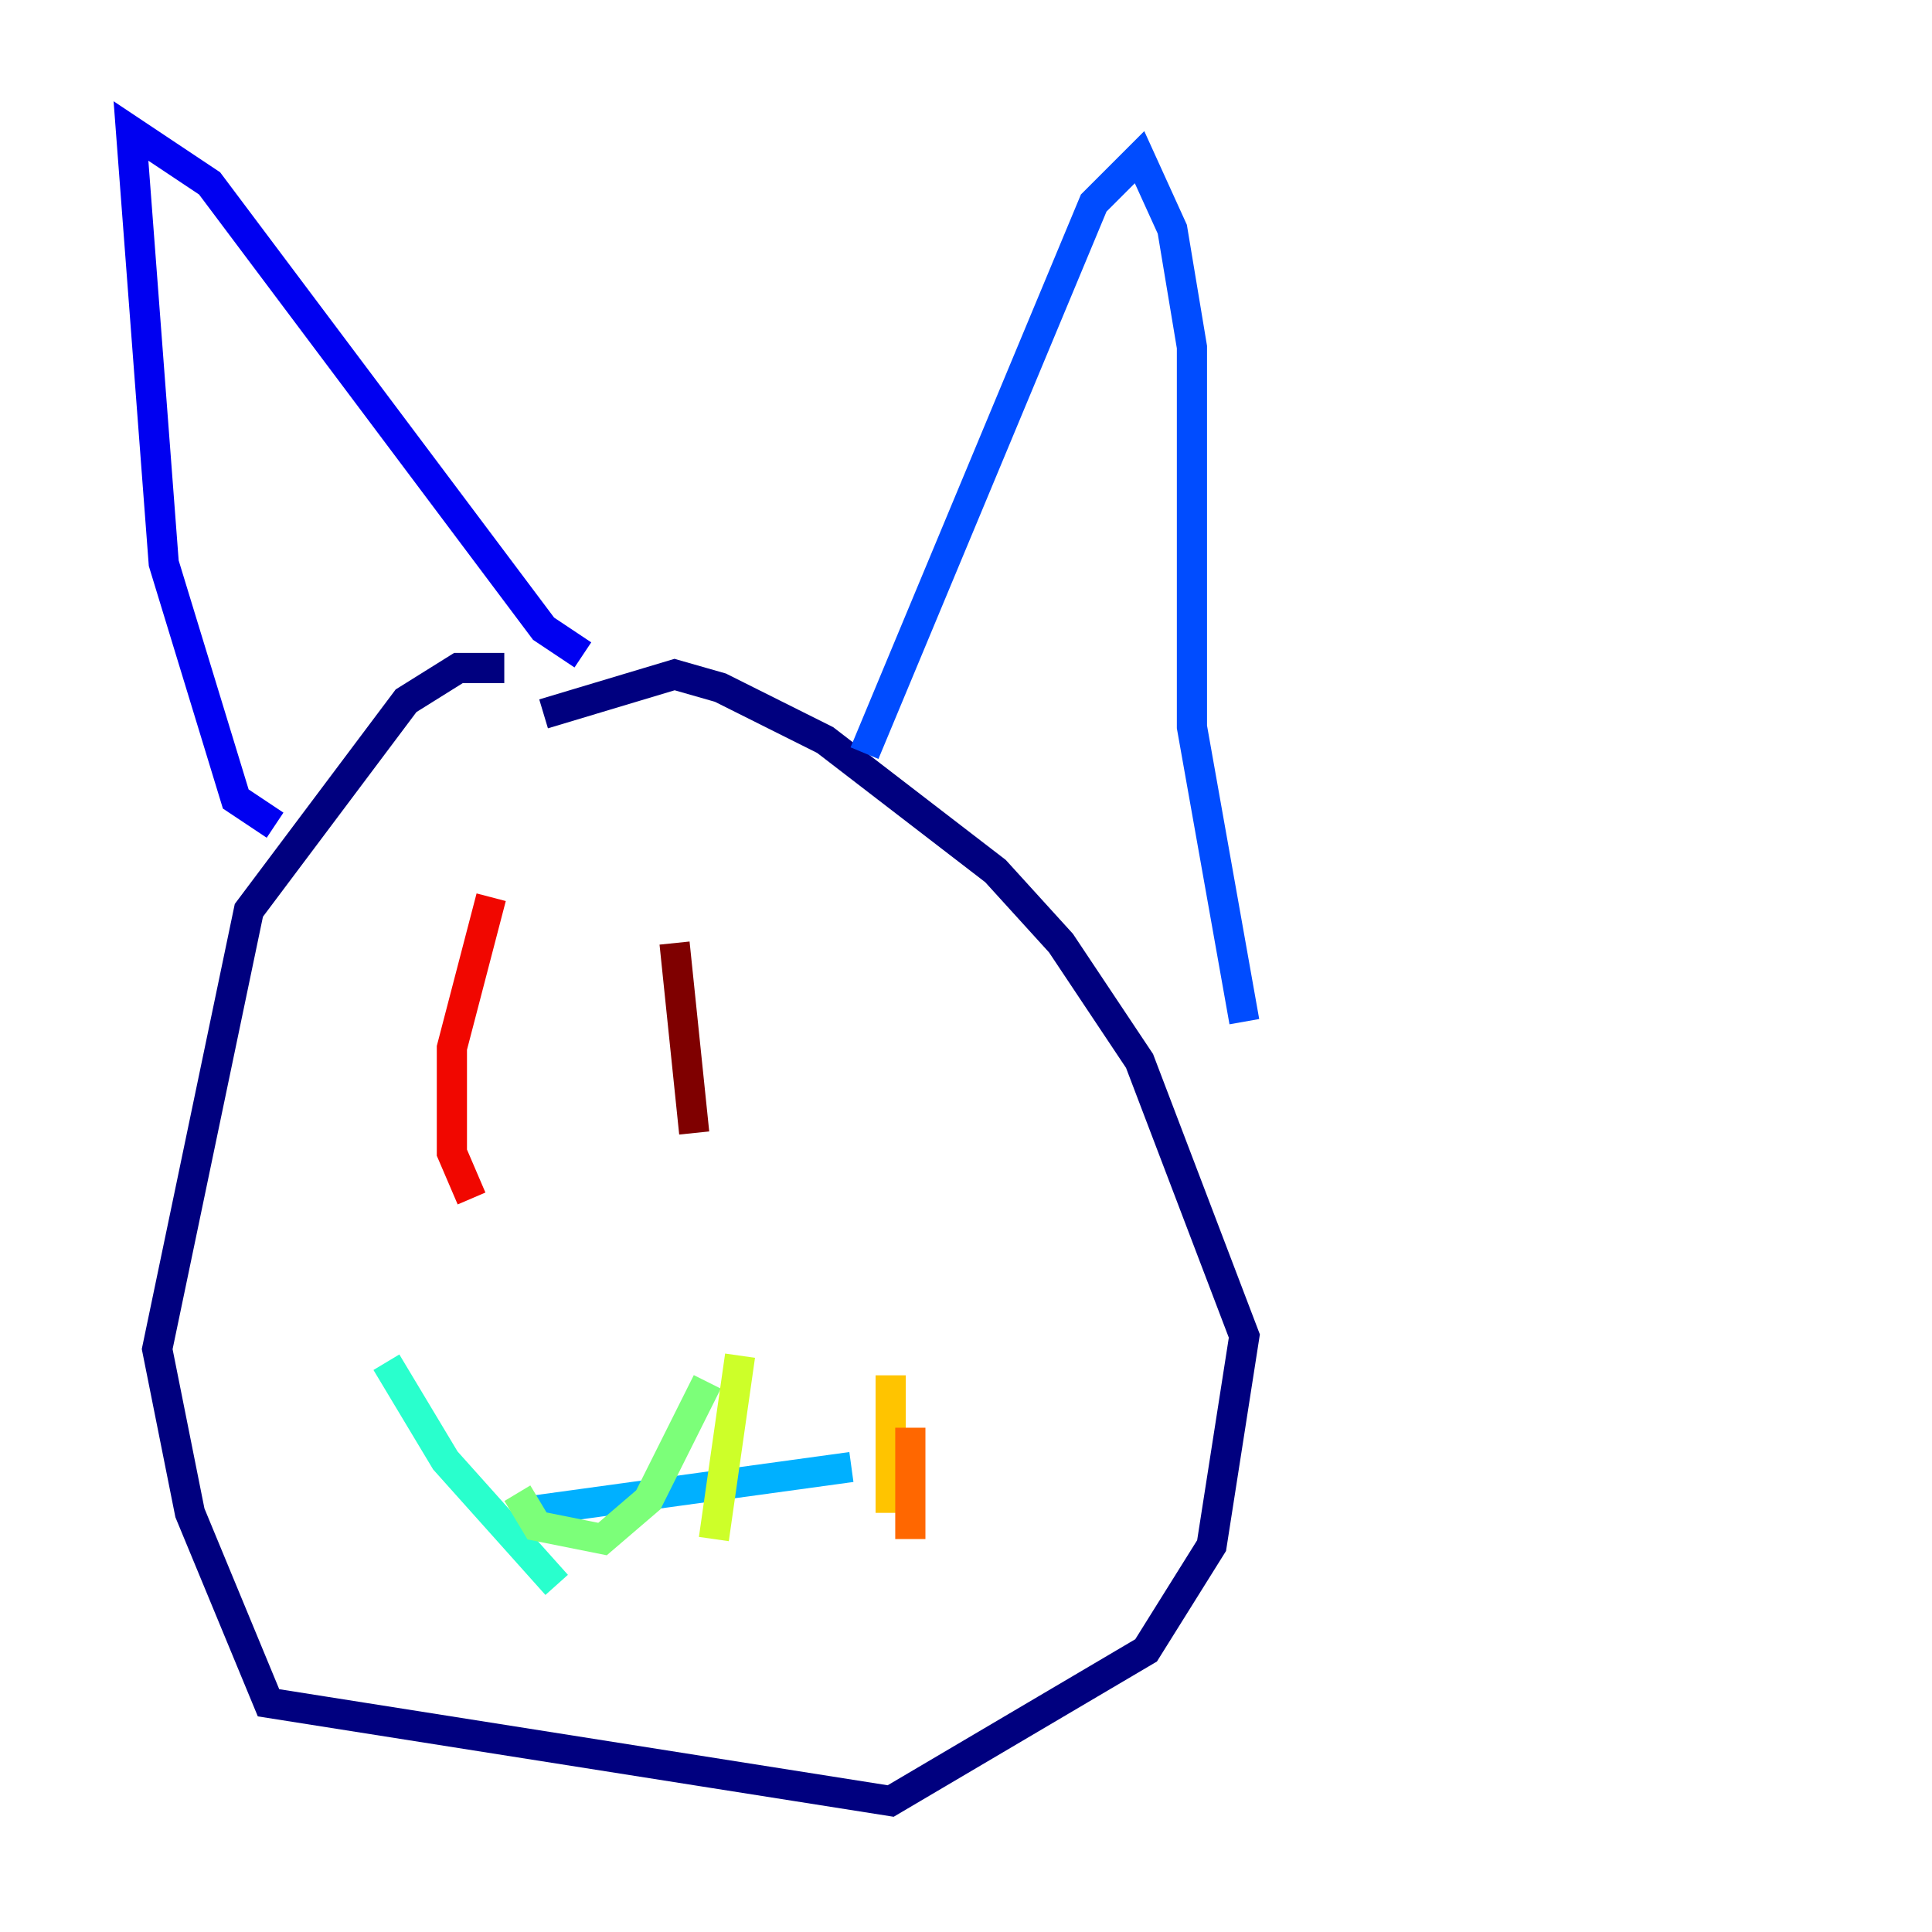 <?xml version="1.0" encoding="utf-8" ?>
<svg baseProfile="tiny" height="128" version="1.2" viewBox="0,0,128,128" width="128" xmlns="http://www.w3.org/2000/svg" xmlns:ev="http://www.w3.org/2001/xml-events" xmlns:xlink="http://www.w3.org/1999/xlink"><defs /><polyline fill="none" points="33.41,44.258 30.373,44.258 26.902,46.427 16.488,60.312 10.414,89.383 12.583,100.231 17.79,112.814 59.01,119.322 75.932,109.342 80.271,102.4 82.441,88.515 75.498,70.291 70.291,62.481 65.953,57.709 54.671,49.031 47.729,45.559 44.691,44.691 36.014,47.295" stroke="#00007f" stroke-width="2" /><polyline fill="none" points="18.224,54.671 15.62,52.936 10.848,37.315 8.678,8.678 13.885,12.149 36.014,41.654 38.617,43.39" stroke="#0000f1" stroke-width="2" /><polyline fill="none" points="57.275,49.898 72.461,13.451 75.498,10.414 77.668,15.186 78.969,22.997 78.969,48.163 82.441,67.688" stroke="#004cff" stroke-width="2" /><polyline fill="none" points="34.278,100.231 56.407,97.193" stroke="#00b0ff" stroke-width="2" /><polyline fill="none" points="25.6,90.251 29.505,96.759 36.881,105.003" stroke="#29ffcd" stroke-width="2" /><polyline fill="none" points="34.278,98.929 35.58,101.098 39.919,101.966 42.956,99.363 46.861,91.552" stroke="#7cff79" stroke-width="2" /><polyline fill="none" points="49.031,89.817 47.295,101.966" stroke="#cdff29" stroke-width="2" /><polyline fill="none" points="59.01,91.119 59.01,100.231" stroke="#ffc400" stroke-width="2" /><polyline fill="none" points="60.312,94.59 60.312,101.966" stroke="#ff6700" stroke-width="2" /><polyline fill="none" points="32.542,59.444 29.939,69.424 29.939,76.366 31.241,79.403" stroke="#f10700" stroke-width="2" /><polyline fill="none" points="44.691,62.481 45.993,75.064" stroke="#7f0000" stroke-width="2" /></svg>